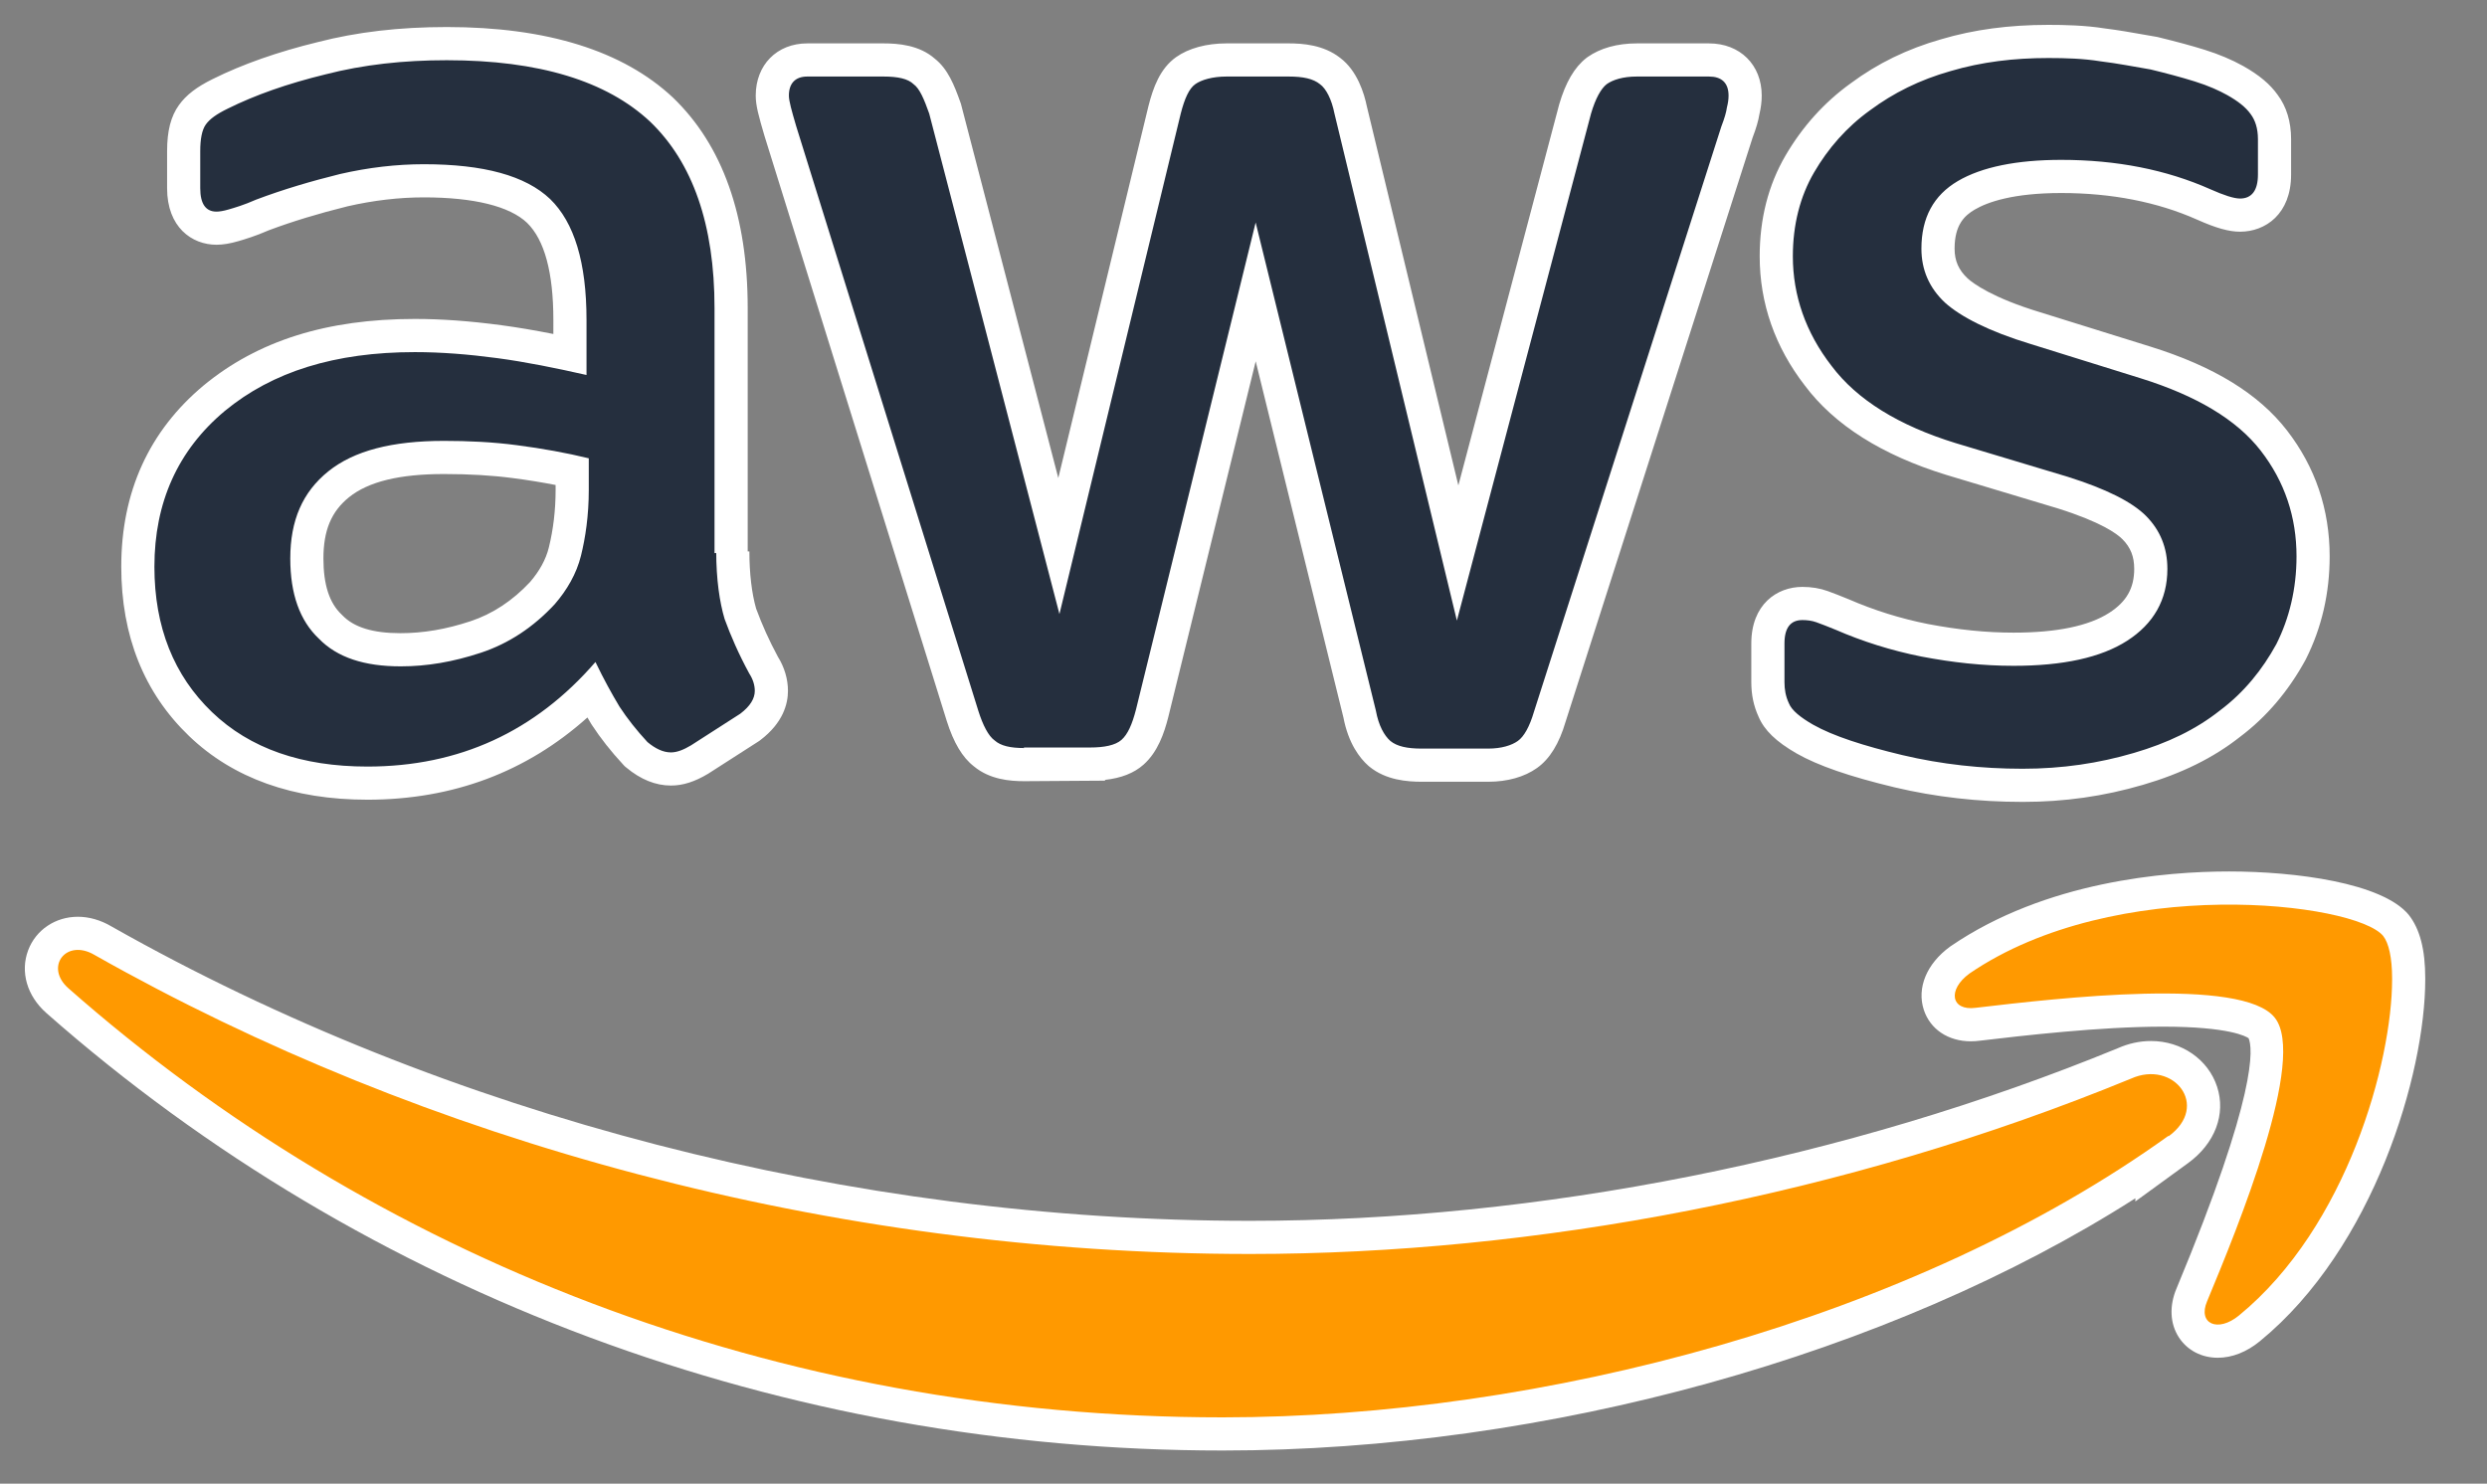 <?xml version="1.0" encoding="utf-8"?>
<!-- Generator: Adobe Illustrator 22.0.1, SVG Export Plug-In . SVG Version: 6.00 Build 0)  -->
<svg version="1.1" id="Layer_1" xmlns="http://www.w3.org/2000/svg" xmlns:xlink="http://www.w3.org/1999/xlink" x="0px" y="0px"
	 viewBox="0 0 300 179" enable-background="new 0 0 300 179" xml:space="preserve">
<rect x="0" y="0" width="300" height="179" fill="#808080" stroke="none"/>
<g id="Layer_x0020_1">
	<g>
		<path fill="#FFFFFF" d="M243.913,96.745c-5.28,0-10.445-0.589-15.351-1.75
			c-5.486-1.317-9.246-2.617-11.845-4.095c-2.478-1.426-3.895-2.796-4.587-4.434
			c-0.589-1.282-0.875-2.647-0.875-4.169v-4.665c0-4.715,3.093-6.825,6.157-6.825
			c1.11,0,2.139,0.17,3.058,0.505c0.579,0.211,1.519,0.564,2.53,0.986
			c3.075,1.338,6.271,2.335,9.554,2.987c3.65,0.698,7.044,1.041,10.348,1.041
			c5.183,0,9.061-0.803,11.526-2.388c2.086-1.341,3.017-2.978,3.017-5.308
			c0-1.477-0.435-2.576-1.41-3.564c-0.678-0.687-2.593-2.085-7.795-3.725l-13.502-4.058
			c-7.74-2.389-13.456-6.007-17.02-10.762c-3.605-4.658-5.452-9.925-5.452-15.605
			c0-4.515,1.045-8.597,3.106-12.133c2.047-3.507,4.692-6.441,7.863-8.723
			c3.247-2.411,6.847-4.167,10.955-5.332C238.108,3.57,242.34,3,247.083,3
			c1.918,0,4.421,0.049,6.832,0.433c1.626,0.201,3.11,0.464,4.547,0.719
			c0.544,0.097,1.084,0.192,1.624,0.283l0.143,0.024l0.142,0.035c2.268,0.553,3.985,1.019,5.569,1.513
			c1.713,0.534,3.282,1.196,4.667,1.967c1.916,1.081,3.228,2.183,4.147,3.479
			c1.053,1.407,1.615,3.229,1.615,5.338v4.271c0,4.76-3.093,6.891-6.158,6.891
			c-1.349,0-2.905-0.438-5.204-1.465c-4.781-2.123-10.292-3.201-16.373-3.201
			c-5.813,0-8.889,1.092-10.444,2.009c-1.193,0.703-2.413,1.812-2.413,4.701
			c0,1.462,0.484,2.569,1.57,3.589c0.679,0.613,3.003,2.344,8.737,4.081l13.315,4.149
			c7.667,2.391,13.054,5.697,16.47,10.109c3.419,4.416,5.152,9.529,5.152,15.195
			c0,4.441-0.96,8.604-2.853,12.374l-0.063,0.123c-2.058,3.768-4.709,6.885-7.88,9.268
			c-3.21,2.536-7.039,4.432-11.704,5.796c-4.729,1.389-9.488,2.065-14.541,2.065H243.913z
			 M44.319,96.482c-8.966,0-16.205-2.586-21.516-7.686c-5.424-5.207-8.175-12.08-8.175-20.428
			c0-9.002,3.342-16.357,9.932-21.862c6.549-5.405,14.881-8.026,25.49-8.026
			c3.213,0,6.629,0.248,10.443,0.758c1.914,0.256,3.938,0.597,6.258,1.057V38.604
			c0-5.726-1.068-9.669-3.174-11.722c-2.098-1.997-6.414-3.07-12.448-3.07
			c-2.989,0-6.091,0.364-9.221,1.082c-3.546,0.881-6.676,1.833-9.496,2.894
			c-1.633,0.715-2.931,1.094-3.636,1.3c-1.032,0.302-1.885,0.44-2.664,0.44
			c-2.964,0-5.956-2.11-5.956-6.825v-4.468c0-2.436,0.453-4.201,1.427-5.554
			c0.883-1.23,2.156-2.207,4.125-3.167c3.546-1.763,7.797-3.258,12.606-4.43
			c4.735-1.222,9.849-1.822,15.579-1.822c12.078,0,21.255,2.862,27.279,8.506
			c5.998,5.767,9.02,14.297,9.02,25.39v29.37H90.396c0,2.635,0.288,5.077,0.812,6.896
			c0.726,1.976,1.584,3.875,2.619,5.797c0.8,1.287,1.222,2.709,1.222,4.127
			c0,1.56-0.579,3.857-3.337,5.948l-0.124,0.094l-6.17,3.961c-1.621,0.971-3.045,1.423-4.483,1.423
			c-1.851,0-3.666-0.733-5.396-2.179l-0.194-0.162l-0.172-0.186c-1.457-1.569-2.731-3.186-3.79-4.806
			l-0.083-0.133c-0.15-0.25-0.297-0.499-0.441-0.747C63.501,93.149,54.599,96.482,44.319,96.482z
			 M53.557,57.191c-5.368,0-9.113,0.915-11.45,2.795c-2.139,1.722-3.093,4.003-3.093,7.396
			c0,3.152,0.715,5.361,2.187,6.752l0.126,0.125c1.389,1.435,3.668,2.132,6.97,2.132
			c2.786,0,5.528-0.471,8.452-1.439c2.66-0.881,5.076-2.47,7.182-4.723
			c1.153-1.34,1.915-2.733,2.265-4.141c0.548-2.203,0.826-4.553,0.826-6.985V58.513
			c-1.643-0.321-3.365-0.598-5.146-0.83C59.378,57.352,56.661,57.191,53.557,57.191z M171.493,94.314
			c-1.744,0-4.295-0.188-6.299-1.815l-0.13-0.111c-1.045-0.926-2.409-2.685-3.011-5.825
			l-10.582-42.973L140.92,86.538c-0.48,1.874-1.244,4.177-2.985,5.72
			c-1.146,1.016-2.688,1.622-4.681,1.837l0.091,0.088l-9.795,0.065c-1.694,0-4.145-0.189-6.072-1.793
			c-1.373-1.057-2.444-2.85-3.272-5.47L92.22,16.403c-0.702-2.39-1.058-3.66-1.058-4.869
			c0-3.709,2.56-6.3,6.225-6.3h9.17c1.784,0,4.334,0.197,6.208,1.847
			c1.558,1.235,2.326,3.128,3.091,5.283l0.058,0.164l11.746,45.143l10.883-44.91
			c0.551-2.148,1.366-4.479,3.328-5.87c1.509-1.069,3.671-1.657,6.089-1.657h7.484
			c1.718,0,4.216,0.182,6.204,1.74c2.074,1.546,2.911,4.291,3.231,5.865l11.039,45.725l12.167-45.986
			c0.774-2.642,1.843-4.466,3.266-5.577l0.149-0.111c1.53-1.083,3.589-1.655,5.953-1.655h8.698
			c3.745,0,6.36,2.59,6.36,6.3c0,0.713-0.089,1.44-0.272,2.215
			c-0.129,0.804-0.39,1.701-0.829,2.855l-22.555,70.461c-0.774,2.643-1.914,4.503-3.454,5.594
			c-1.526,1.082-3.562,1.655-5.885,1.655H171.493z"/>
		<path fill="#FFFFFF" d="M147.488,175c-52.881,0-103.271-18.742-141.888-52.774
			c-2.346-2.073-3.187-4.981-2.198-7.593c0.926-2.447,3.279-4.028,5.993-4.028
			c1.361,0,2.764,0.404,4.058,1.171c40.453,22.887,89.252,35.513,137.34,35.513
			c34.812,0,71.993-7.399,104.698-20.835c1.295-0.57,2.632-0.859,3.975-0.859
			c3.697,0,6.903,2.219,7.978,5.522c1.081,3.323-0.264,6.854-3.51,9.214l-6.353,4.621v-0.383
			C228.003,163.458,186.617,175,147.488,175z M267.525,163.809c-1.949,0-3.652-0.885-4.673-2.428
			c-1.094-1.655-1.203-3.82-0.3-5.942c9.818-23.58,9.196-29.019,8.69-30.183
			c-0.263-0.184-2.265-1.394-10.327-1.394c-7.685,0-17.083,1.105-22.132,1.7
			c-0.317,0.043-0.69,0.068-1.051,0.068c-2.731,0-4.902-1.455-5.668-3.797
			c-0.863-2.645,0.343-5.562,3.149-7.613l0.104-0.073c11.473-7.838,25.962-9.008,33.577-9.008
			c7.997,0,18.468,1.369,21.66,5.228c1.362,1.725,1.997,4.212,1.997,7.675v0.131
			c0,11.339-6.188,32.374-19.942,43.635C271.017,163.115,269.258,163.809,267.525,163.809z"/>
	</g>
	<g>
		<path fill="#252F3E" d="M86.396,66.529c0,3.351,0.405,6.111,1.011,8.147
			c0.742,2.037,1.686,4.205,2.967,6.571c0.472,0.723,0.674,1.446,0.674,2.103
			c0,0.92-0.539,1.84-1.753,2.76l-5.934,3.811c-0.877,0.526-1.686,0.854-2.428,0.854
			c-0.944,0-1.888-0.46-2.832-1.248c-1.281-1.38-2.427-2.825-3.372-4.271
			c-0.944-1.577-1.888-3.285-2.9-5.388c-7.282,8.41-16.453,12.615-27.512,12.615
			c-7.889,0-14.16-2.168-18.746-6.571s-6.945-10.25-6.945-17.543c0-7.753,2.832-14.061,8.496-18.792
			c5.732-4.731,13.284-7.096,22.926-7.096c3.169,0,6.473,0.263,9.912,0.723s7.013,1.183,10.789,2.037
			v-6.636c0-6.965-1.483-11.761-4.383-14.587c-2.967-2.825-8.024-4.205-15.239-4.205
			c-3.304,0-6.676,0.394-10.115,1.183c-3.439,0.854-6.81,1.84-10.115,3.088
			c-1.483,0.657-2.63,0.986-3.304,1.183s-1.146,0.263-1.483,0.263c-1.281,0-1.955-0.92-1.955-2.825
			v-4.468c0-1.446,0.202-2.562,0.674-3.22s1.281-1.248,2.63-1.905
			c3.304-1.643,7.215-3.022,11.8-4.139c4.585-1.183,9.44-1.708,14.632-1.708
			c11.126,0,19.285,2.497,24.545,7.425c5.125,4.928,7.755,12.418,7.755,22.471v29.567h0.202V66.529z
			 M48.365,80.393c3.102,0,6.271-0.526,9.643-1.643c3.372-1.117,6.338-3.088,8.901-5.848
			c1.483-1.708,2.63-3.679,3.169-5.848c0.539-2.168,0.944-4.862,0.944-7.95v-3.811
			c-2.697-0.657-5.597-1.183-8.631-1.577c-2.967-0.394-5.934-0.526-8.833-0.526
			c-6.271,0-10.856,1.183-13.958,3.679c-3.102,2.497-4.585,5.913-4.585,10.513
			c0,4.271,1.146,7.49,3.439,9.659c2.225,2.3,5.529,3.351,9.845,3.351H48.365z M123.55,90.248
			c-1.686,0-2.832-0.263-3.574-0.92c-0.742-0.526-1.416-1.84-1.955-3.548L96.039,15.213
			c-0.539-1.84-0.877-3.022-0.877-3.679c0-1.446,0.742-2.3,2.225-2.3h9.171
			c1.753,0,2.967,0.263,3.641,0.92c0.742,0.526,1.281,1.84,1.888,3.548l15.711,60.383l14.632-60.383
			c0.472-1.84,1.011-3.022,1.753-3.548c0.742-0.526,2.09-0.92,3.776-0.92h7.485
			c1.753,0,2.967,0.263,3.776,0.92c0.742,0.526,1.416,1.84,1.753,3.548l14.767,61.171
			l16.183-61.171c0.539-1.84,1.214-3.022,1.888-3.548c0.742-0.526,1.955-0.92,3.641-0.92h8.699
			c1.483,0,2.36,0.723,2.36,2.3c0,0.46-0.067,0.92-0.202,1.446
			c-0.067,0.526-0.27,1.248-0.674,2.3l-22.589,70.567c-0.539,1.84-1.214,3.022-1.955,3.548
			c-0.742,0.526-1.955,0.92-3.574,0.92h-8.024c-1.753,0-2.967-0.263-3.776-0.92
			c-0.742-0.657-1.416-1.84-1.753-3.679l-14.498-58.872l-14.43,58.74
			c-0.472,1.84-1.011,3.022-1.753,3.679c-0.742,0.657-2.09,0.92-3.776,0.92h-8.024L123.55,90.248z
			 M243.914,92.745c-4.855,0-9.71-0.526-14.43-1.643c-4.653-1.117-8.361-2.3-10.789-3.679
			c-1.483-0.854-2.562-1.708-2.9-2.562c-0.405-0.854-0.539-1.708-0.539-2.562v-4.665
			c0-1.905,0.742-2.825,2.158-2.825c0.539,0,1.146,0.066,1.686,0.263
			c0.539,0.197,1.416,0.526,2.36,0.92c3.169,1.38,6.676,2.497,10.317,3.22
			c3.776,0.723,7.417,1.117,11.126,1.117c5.934,0,10.519-0.986,13.688-3.022
			c3.169-2.037,4.855-4.928,4.855-8.673c0-2.562-0.877-4.665-2.562-6.373
			c-1.686-1.708-4.855-3.285-9.44-4.731l-13.554-4.074c-6.81-2.103-11.868-5.191-14.97-9.33
			c-3.102-4.008-4.653-8.476-4.653-13.207c0-3.811,0.877-7.228,2.562-10.119s3.911-5.454,6.743-7.49
			c2.832-2.103,6.001-3.679,9.71-4.731C239.059,7.46,242.97,7,247.083,7
			c2.09,0,4.248,0.066,6.271,0.394c2.158,0.263,4.113,0.657,6.069,0.986
			c1.888,0.46,3.641,0.92,5.327,1.446c1.686,0.526,2.967,1.117,3.911,1.643
			c1.281,0.723,2.225,1.446,2.832,2.3c0.539,0.723,0.877,1.708,0.877,3.022v4.271
			c0,1.905-0.742,2.891-2.158,2.891c-0.742,0-1.955-0.394-3.574-1.117
			c-5.327-2.365-11.328-3.548-18.004-3.548c-5.327,0-9.575,0.854-12.475,2.562
			c-2.9,1.708-4.383,4.402-4.383,8.147c0,2.562,0.944,4.731,2.832,6.505
			c1.888,1.708,5.327,3.482,10.317,4.994l13.284,4.139c6.743,2.103,11.598,4.994,14.498,8.739
			s4.316,8.016,4.316,12.747c0,3.942-0.877,7.49-2.427,10.579c-1.686,3.088-3.911,5.848-6.81,8.016
			c-2.9,2.3-6.338,3.942-10.384,5.125c-4.248,1.248-8.631,1.905-13.419,1.905H243.914z"/>
		<path fill="#FF9900" d="M261.58,137.03C230.765,159.173,185.991,171,147.488,171
			C93.544,171,44.926,151.551,8.244,119.224c-2.9-2.562-0.27-6.045,3.169-4.008
			c39.717,22.471,88.671,36.072,139.379,36.072c34.187,0,71.746-6.965,106.27-21.157
			c5.125-2.3,9.575,3.285,4.518,6.965V137.03z M274.392,122.772
			c-3.911-4.928-26.028-2.365-36.075-1.183c-2.967,0.394-3.439-2.168-0.742-4.139
			c17.599-12.024,46.527-8.607,49.899-4.534c0.674,0.854,1.079,2.628,1.079,5.125v0.131
			c0,9.856-5.394,29.83-18.476,40.54c-2.562,2.103-4.99,0.986-3.844-1.708
			C270.009,147.938,278.303,127.635,274.392,122.772z"/>
	</g>
</g>
</svg>
